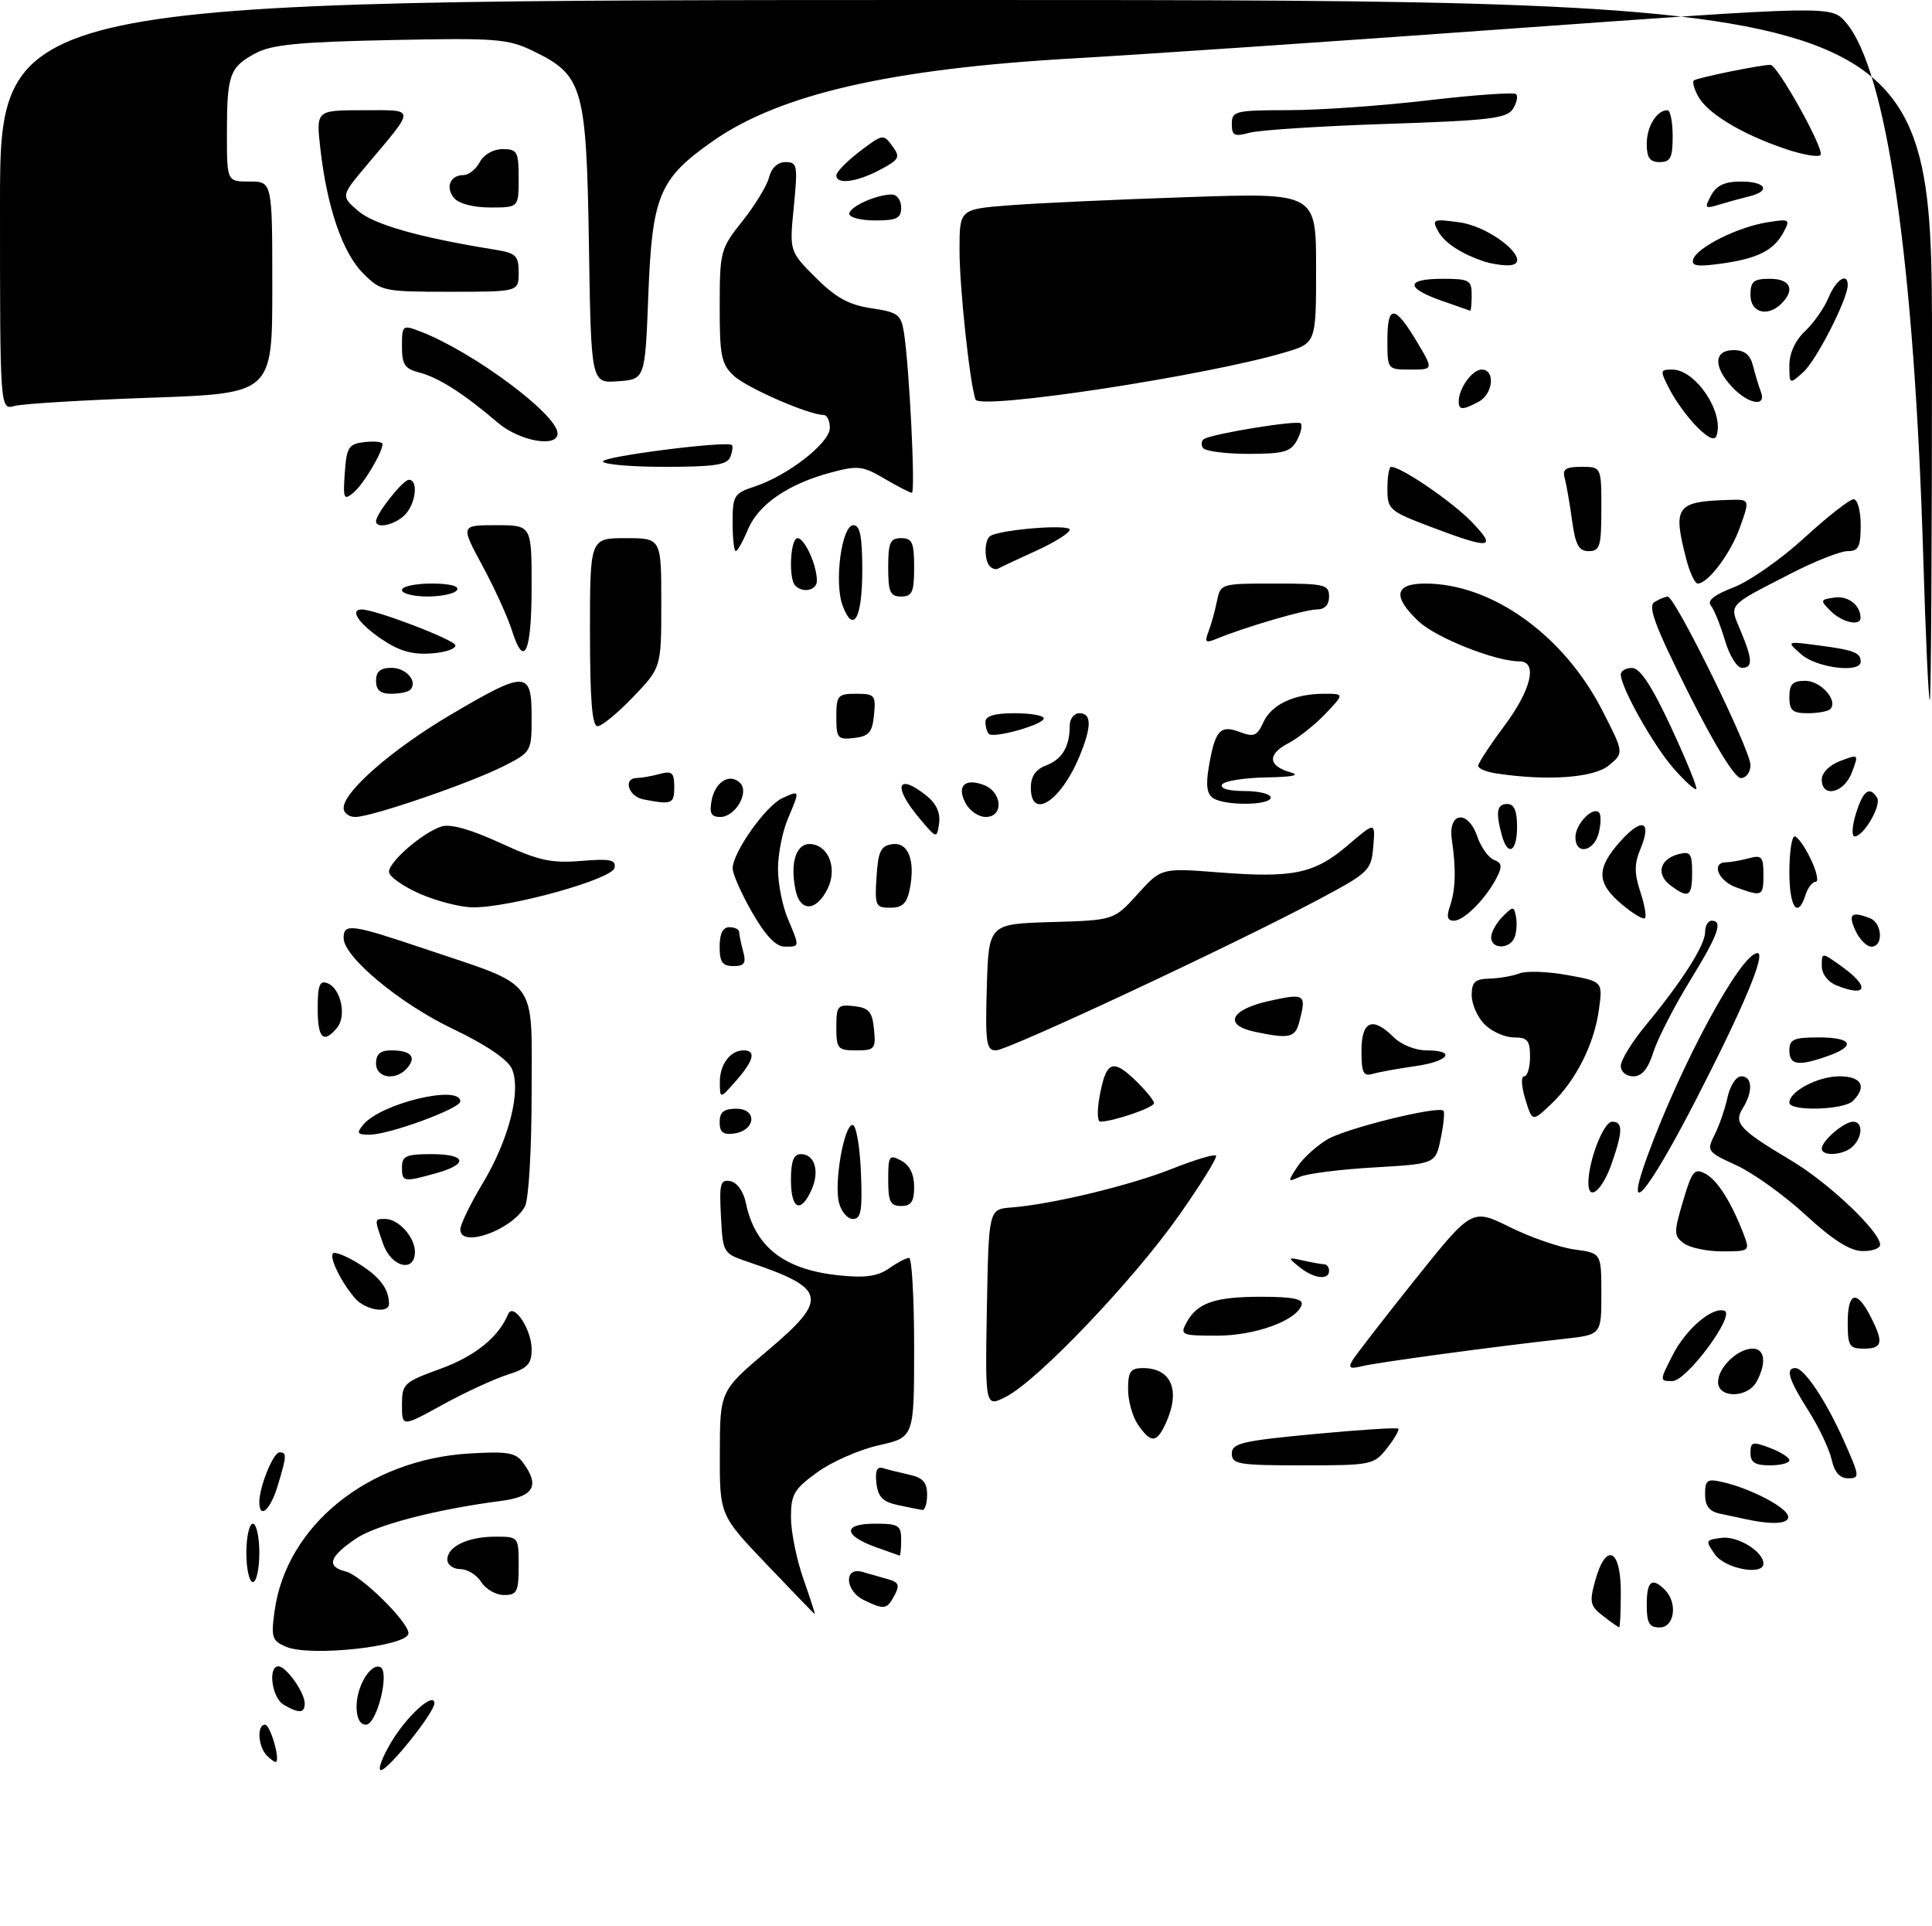 <?xml version="1.0" encoding="UTF-8" standalone="no"?>
<!DOCTYPE svg PUBLIC "-//W3C//DTD SVG 1.1//EN" "http://www.w3.org/Graphics/SVG/1.1/DTD/svg11.dtd" >
<svg xmlns="http://www.w3.org/2000/svg" xmlns:xlink="http://www.w3.org/1999/xlink" version="1.1" viewBox="0 0 298 297">
 <g >
 <path fill="currentColor"
d=" M 60.29 268.78 C 62.72 264.66 67.00 260.80 67.00 262.71 C 67.00 264.13 59.89 273.00 58.76 273.00 C 58.23 273.00 58.92 271.10 60.29 268.78 Z  M 41.18 270.78 C 39.80 269.40 39.59 266.00 40.88 266.00 C 41.66 266.00 43.19 271.13 42.60 271.73 C 42.47 271.86 41.83 271.43 41.18 270.78 Z  M 55.00 263.19 C 55.00 260.08 57.14 256.51 58.64 257.11 C 60.18 257.73 58.14 266.00 56.44 266.00 C 55.53 266.00 55.00 264.97 55.00 263.19 Z  M 43.75 262.92 C 41.94 261.86 41.28 257.00 42.94 257.00 C 44.14 257.00 47.00 261.03 47.00 262.72 C 47.00 264.24 46.12 264.30 43.75 262.92 Z  M 44.12 253.98 C 41.96 253.06 41.79 252.54 42.35 248.48 C 44.16 235.29 56.77 225.10 72.42 224.17 C 78.26 223.82 79.56 224.04 80.67 225.57 C 83.31 229.17 82.35 230.83 77.25 231.49 C 67.26 232.79 58.01 235.19 54.90 237.30 C 50.76 240.11 50.29 241.61 53.33 242.37 C 55.70 242.96 63.00 250.15 63.00 251.89 C 63.00 253.91 47.87 255.58 44.12 253.98 Z  M 247.26 249.23 C 245.25 247.68 245.13 247.11 246.06 243.75 C 247.70 237.83 250.00 238.85 250.00 245.50 C 250.00 248.53 249.89 250.99 249.75 250.98 C 249.61 250.97 248.49 250.18 247.26 249.23 Z  M 254.00 247.50 C 254.00 243.84 254.79 243.19 256.80 245.20 C 258.81 247.21 258.29 251.00 256.00 251.00 C 254.38 251.00 254.00 250.33 254.00 247.50 Z  M 118.25 241.27 C 111.00 233.67 111.00 233.67 111.03 224.09 C 111.05 214.50 111.05 214.50 118.53 208.19 C 127.86 200.30 127.50 198.70 115.50 194.66 C 111.51 193.31 111.50 193.29 111.20 187.57 C 110.93 182.54 111.11 181.88 112.66 182.17 C 113.68 182.37 114.68 183.76 115.04 185.51 C 116.45 192.33 120.95 195.83 129.43 196.70 C 133.45 197.12 135.37 196.85 137.12 195.63 C 138.40 194.73 139.79 194.00 140.22 194.00 C 140.65 194.00 141.00 200.23 141.00 207.84 C 141.00 221.68 141.00 221.68 135.57 222.90 C 132.59 223.56 128.31 225.44 126.07 227.06 C 122.47 229.67 122.00 230.48 122.00 234.03 C 122.00 236.24 122.87 240.51 123.92 243.52 C 124.98 246.54 125.77 248.97 125.67 248.94 C 125.58 248.91 122.24 245.46 118.25 241.27 Z  M 133.25 246.78 C 130.33 245.37 130.12 241.62 133.00 242.43 C 134.10 242.74 135.90 243.26 137.00 243.57 C 138.63 244.03 138.81 244.49 137.96 246.07 C 136.80 248.25 136.41 248.30 133.25 246.78 Z  M 74.23 244.00 C 73.55 242.90 72.09 242.00 70.99 242.00 C 69.90 242.00 69.00 241.34 69.00 240.54 C 69.00 238.51 72.18 237.00 76.43 237.00 C 79.99 237.00 80.00 237.01 80.00 241.50 C 80.00 245.51 79.75 246.00 77.74 246.00 C 76.50 246.00 74.92 245.10 74.23 244.00 Z  M 38.00 239.50 C 38.00 237.03 38.45 235.00 39.00 235.00 C 39.55 235.00 40.00 237.03 40.00 239.50 C 40.00 241.97 39.55 244.00 39.00 244.00 C 38.45 244.00 38.00 241.97 38.00 239.50 Z  M 264.53 239.75 C 263.01 237.59 263.05 237.49 265.56 237.18 C 268.05 236.87 272.00 239.31 272.00 241.15 C 272.00 243.06 266.08 241.95 264.53 239.75 Z  M 135.06 238.61 C 130.05 236.79 129.97 235.00 134.92 235.00 C 138.61 235.00 139.00 235.24 139.00 237.50 C 139.00 238.88 138.89 239.97 138.75 239.92 C 138.61 239.88 136.95 239.29 135.06 238.61 Z  M 269.50 234.35 C 268.40 234.11 266.49 233.71 265.25 233.44 C 263.64 233.10 263.00 232.25 263.00 230.46 C 263.00 228.25 263.32 228.03 265.75 228.59 C 269.89 229.54 275.34 232.34 275.78 233.75 C 276.16 234.99 273.68 235.23 269.50 234.35 Z  M 40.00 231.65 C 40.00 229.32 42.15 224.00 43.10 224.00 C 44.26 224.00 44.24 224.48 42.84 229.13 C 41.72 232.88 40.00 234.40 40.00 231.65 Z  M 138.50 232.13 C 136.17 231.63 135.43 230.88 135.18 228.75 C 134.96 226.85 135.27 226.14 136.18 226.42 C 136.91 226.65 138.74 227.10 140.25 227.44 C 142.35 227.90 143.00 228.63 143.00 230.52 C 143.00 231.88 142.66 232.95 142.25 232.88 C 141.84 232.82 140.15 232.48 138.50 232.13 Z  M 282.52 225.11 C 282.17 223.52 280.56 220.13 278.94 217.57 C 275.88 212.75 275.35 211.00 276.93 211.00 C 278.32 211.00 281.74 216.17 284.52 222.45 C 286.85 227.72 286.88 228.00 285.07 228.00 C 283.78 228.00 282.95 227.06 282.52 225.11 Z  M 190.00 224.19 C 190.00 222.59 191.54 222.23 202.66 221.18 C 209.62 220.52 215.48 220.15 215.67 220.34 C 215.87 220.54 215.09 221.89 213.94 223.35 C 211.91 225.93 211.56 226.00 200.93 226.00 C 191.04 226.00 190.00 225.83 190.00 224.19 Z  M 270.00 224.09 C 270.00 222.38 270.32 222.29 273.00 223.31 C 274.65 223.93 276.00 224.79 276.00 225.22 C 276.00 225.65 274.65 226.00 273.00 226.00 C 270.71 226.00 270.00 225.55 270.00 224.09 Z  M 175.56 219.78 C 174.70 218.56 174.00 216.08 174.00 214.28 C 174.00 211.52 174.37 211.00 176.30 211.00 C 180.68 211.00 182.12 214.44 179.84 219.45 C 178.42 222.58 177.56 222.64 175.56 219.78 Z  M 62.00 216.68 C 62.00 213.42 62.27 213.17 67.96 211.10 C 73.27 209.16 76.88 206.25 78.37 202.70 C 79.18 200.78 82.00 204.99 82.00 208.11 C 82.00 210.39 81.38 211.04 78.25 212.03 C 76.19 212.69 71.69 214.77 68.25 216.66 C 62.00 220.10 62.00 220.10 62.00 216.68 Z  M 152.22 201.79 C 152.50 186.50 152.50 186.50 156.00 186.23 C 162.23 185.75 174.34 182.83 180.79 180.26 C 184.25 178.88 187.30 177.97 187.56 178.23 C 187.82 178.49 185.21 182.69 181.77 187.57 C 174.66 197.62 160.13 212.85 155.22 215.39 C 151.95 217.08 151.95 217.08 152.22 201.79 Z  M 265.00 213.15 C 265.00 210.92 268.02 208.00 270.33 208.00 C 272.22 208.00 272.50 210.20 270.96 213.07 C 269.59 215.64 265.00 215.70 265.00 213.15 Z  M 257.99 209.01 C 260.05 204.98 264.07 201.52 265.98 202.16 C 267.75 202.75 260.17 213.00 257.95 213.00 C 255.97 213.00 255.97 212.98 257.99 209.01 Z  M 208.62 209.80 C 209.10 208.99 213.45 203.38 218.27 197.34 C 227.05 186.37 227.05 186.37 232.89 189.26 C 236.10 190.85 240.59 192.40 242.86 192.71 C 247.00 193.26 247.00 193.26 247.00 199.56 C 247.00 205.86 247.00 205.86 241.25 206.49 C 230.57 207.67 212.52 210.11 210.12 210.70 C 208.21 211.17 207.92 210.99 208.62 209.80 Z  M 285.00 204.00 C 285.00 199.27 286.36 198.86 288.47 202.95 C 290.58 207.03 290.40 208.00 287.50 208.00 C 285.25 208.00 285.00 207.60 285.00 204.00 Z  M 182.99 204.02 C 184.64 200.94 187.33 200.00 194.52 200.00 C 199.38 200.00 201.06 200.34 200.77 201.25 C 200.01 203.67 193.61 206.00 187.71 206.00 C 182.26 206.00 181.99 205.89 182.99 204.02 Z  M 54.78 200.25 C 52.64 197.79 50.74 193.93 51.37 193.30 C 51.66 193.01 53.45 193.73 55.35 194.91 C 58.55 196.88 60.00 198.81 60.00 201.08 C 60.00 202.66 56.38 202.08 54.78 200.25 Z  M 200.44 195.43 C 198.57 193.91 198.59 193.87 201.00 194.41 C 202.38 194.72 203.84 194.98 204.25 194.99 C 204.66 194.99 205.00 195.45 205.00 196.00 C 205.00 197.50 202.63 197.20 200.44 195.43 Z  M 59.10 191.85 C 57.72 187.91 57.72 188.00 59.43 188.00 C 61.47 188.00 64.00 190.81 64.00 193.07 C 64.00 196.35 60.35 195.44 59.10 191.85 Z  M 259.71 191.75 C 258.17 190.60 258.16 190.09 259.60 185.25 C 260.98 180.57 261.35 180.12 263.06 181.03 C 264.94 182.04 267.08 185.46 269.00 190.49 C 269.92 192.93 269.83 193.00 265.67 193.00 C 263.31 193.00 260.63 192.44 259.71 191.75 Z  M 278.53 187.41 C 275.25 184.38 270.45 180.93 267.86 179.74 C 263.32 177.66 263.21 177.50 264.46 175.04 C 265.17 173.64 266.07 171.04 266.46 169.25 C 266.85 167.44 267.79 166.00 268.58 166.00 C 270.30 166.00 270.42 168.35 268.82 170.91 C 267.37 173.24 268.25 174.19 276.34 179.02 C 282.07 182.43 290.00 189.96 290.00 191.98 C 290.00 192.54 288.76 192.98 287.25 192.95 C 285.34 192.92 282.67 191.22 278.53 187.41 Z  M 71.00 189.62 C 71.00 188.86 72.55 185.68 74.43 182.54 C 78.54 175.72 80.46 168.09 78.92 164.77 C 78.26 163.37 74.82 161.05 69.92 158.72 C 61.69 154.80 53.00 147.59 53.00 144.67 C 53.00 142.36 54.19 142.52 65.58 146.36 C 83.29 152.32 82.00 150.58 82.00 168.59 C 82.00 177.34 81.55 184.97 80.97 186.06 C 79.02 189.70 71.00 192.57 71.00 189.62 Z  M 129.41 185.50 C 128.63 182.37 130.18 173.50 131.51 173.50 C 132.05 173.50 132.63 176.76 132.79 180.75 C 133.04 186.71 132.82 188.00 131.56 188.00 C 130.72 188.00 129.76 186.88 129.41 185.50 Z  M 122.00 182.00 C 122.00 179.07 122.41 178.00 123.53 178.00 C 125.68 178.00 126.47 180.68 125.15 183.56 C 123.48 187.23 122.00 186.50 122.00 182.00 Z  M 137.00 181.96 C 137.00 178.24 137.15 178.01 139.00 179.00 C 140.31 179.70 141.00 181.09 141.00 183.04 C 141.00 185.33 140.55 186.00 139.00 186.00 C 137.33 186.00 137.00 185.33 137.00 181.96 Z  M 245.00 182.45 C 245.00 179.05 247.34 173.00 248.66 173.00 C 250.35 173.00 250.33 174.46 248.59 179.46 C 247.15 183.61 245.00 185.40 245.00 182.45 Z  M 254.09 178.34 C 259.32 164.01 268.54 147.00 271.07 147.00 C 272.44 147.00 268.93 155.37 261.50 169.79 C 254.02 184.30 250.38 188.51 254.09 178.34 Z  M 62.00 180.00 C 62.00 178.30 62.67 178.00 66.50 178.00 C 71.97 178.00 72.36 179.53 67.25 180.95 C 62.22 182.35 62.00 182.31 62.00 180.00 Z  M 200.11 179.95 C 201.00 178.60 203.09 176.70 204.76 175.72 C 207.68 174.00 221.84 170.51 222.64 171.31 C 222.86 171.52 222.67 173.45 222.22 175.60 C 221.42 179.50 221.42 179.50 211.96 180.05 C 206.76 180.35 201.60 181.00 200.50 181.50 C 198.58 182.36 198.57 182.30 200.11 179.95 Z  M 281.00 177.15 C 281.00 175.95 284.43 173.00 285.83 173.00 C 287.35 173.00 287.33 175.27 285.80 176.80 C 284.43 178.17 281.00 178.42 281.00 177.15 Z  M 56.05 173.44 C 58.78 170.16 71.00 167.23 71.00 169.87 C 71.00 170.97 60.03 175.00 57.02 175.00 C 55.08 175.00 54.94 174.77 56.05 173.44 Z  M 111.00 173.07 C 111.00 171.51 111.64 171.00 113.57 171.00 C 116.86 171.00 116.56 174.35 113.24 174.82 C 111.54 175.06 111.00 174.64 111.00 173.07 Z  M 169.58 169.25 C 170.56 163.73 171.57 163.22 174.99 166.49 C 176.65 168.08 178.00 169.72 178.00 170.14 C 178.00 170.82 171.73 172.98 169.70 172.99 C 169.27 173.00 169.21 171.31 169.58 169.25 Z  M 235.27 169.52 C 234.66 167.54 234.58 166.00 235.09 166.00 C 235.59 166.00 236.00 164.65 236.00 163.00 C 236.00 160.47 235.61 160.00 233.50 160.00 C 232.12 160.00 230.10 159.10 229.00 158.00 C 227.90 156.90 227.00 154.88 227.00 153.50 C 227.00 151.46 227.50 150.99 229.75 150.93 C 231.26 150.89 233.34 150.53 234.38 150.12 C 235.41 149.72 238.72 149.83 241.74 150.38 C 247.22 151.37 247.22 151.37 246.63 155.69 C 245.89 161.07 243.07 166.66 239.27 170.27 C 236.35 173.04 236.35 173.04 235.27 169.52 Z  M 276.00 170.06 C 276.00 168.32 280.41 166.00 283.72 166.00 C 287.14 166.00 288.01 167.59 285.80 169.80 C 284.39 171.21 276.00 171.43 276.00 170.06 Z  M 111.03 166.95 C 111.00 164.19 112.62 162.00 114.70 162.00 C 116.66 162.00 116.27 163.58 113.53 166.69 C 111.06 169.50 111.06 169.50 111.03 166.95 Z  M 58.00 164.00 C 58.00 162.57 58.67 162.00 60.33 162.00 C 63.34 162.00 64.27 162.97 62.87 164.66 C 61.13 166.75 58.00 166.33 58.00 164.00 Z  M 210.00 162.07 C 210.00 157.42 211.71 156.71 215.00 160.00 C 216.11 161.11 218.33 162.00 220.00 162.00 C 224.72 162.00 223.50 163.70 218.25 164.44 C 215.64 164.81 212.71 165.34 211.75 165.62 C 210.29 166.05 210.00 165.47 210.00 162.07 Z  M 250.00 164.39 C 250.00 163.50 251.73 160.69 253.84 158.14 C 259.45 151.35 263.00 145.78 263.00 143.77 C 263.00 142.80 263.45 142.00 264.00 142.00 C 265.82 142.00 265.04 144.16 260.61 151.36 C 258.20 155.29 255.69 160.19 255.03 162.25 C 254.20 164.87 253.27 166.00 251.92 166.00 C 250.82 166.00 250.00 165.31 250.00 164.39 Z  M 276.00 162.00 C 276.00 160.30 276.67 160.00 280.50 160.00 C 285.74 160.00 286.36 161.33 281.85 162.90 C 277.34 164.48 276.00 164.27 276.00 162.00 Z  M 129.00 158.43 C 129.00 155.13 129.20 154.89 131.75 155.18 C 134.04 155.45 134.55 156.04 134.81 158.75 C 135.11 161.78 134.92 162.00 132.06 162.00 C 129.22 162.00 129.00 161.75 129.00 158.43 Z  M 152.21 152.25 C 152.50 142.50 152.50 142.50 162.17 142.21 C 171.83 141.93 171.83 141.93 175.48 137.89 C 179.12 133.86 179.12 133.86 187.99 134.55 C 199.47 135.45 202.76 134.76 207.91 130.35 C 212.14 126.73 212.14 126.73 211.82 130.57 C 211.51 134.25 211.18 134.57 203.50 138.67 C 190.45 145.63 155.46 162.00 153.62 162.00 C 152.13 162.00 151.96 160.86 152.21 152.25 Z  M 49.00 155.53 C 49.00 151.96 49.30 151.18 50.51 151.64 C 52.58 152.44 53.50 156.70 51.99 158.51 C 49.88 161.05 49.00 160.17 49.00 155.53 Z  M 193.50 159.12 C 188.66 158.09 189.79 155.70 195.75 154.38 C 201.35 153.14 201.56 153.30 200.37 157.75 C 199.75 160.05 198.77 160.25 193.50 159.12 Z  M 283.25 151.97 C 281.92 151.43 281.00 150.21 281.00 148.96 C 281.00 146.86 281.00 146.86 284.00 149.00 C 288.48 152.19 288.05 153.90 283.25 151.97 Z  M 111.00 146.00 C 111.00 144.00 111.50 143.00 112.50 143.00 C 113.33 143.00 114.01 143.34 114.01 143.75 C 114.02 144.16 114.30 145.51 114.63 146.75 C 115.12 148.56 114.82 149.00 113.12 149.00 C 111.43 149.00 111.00 148.39 111.00 146.00 Z  M 116.03 140.75 C 114.37 137.86 113.01 134.80 113.01 133.95 C 112.99 131.50 118.10 124.28 120.67 123.10 C 123.43 121.85 123.41 121.78 121.50 126.35 C 120.67 128.32 120.00 131.76 120.00 134.00 C 120.00 136.24 120.67 139.68 121.50 141.65 C 123.38 146.14 123.39 146.00 121.02 146.00 C 119.68 146.00 118.07 144.30 116.03 140.75 Z  M 230.00 144.57 C 230.00 143.79 230.79 142.36 231.75 141.39 C 233.41 139.73 233.52 139.73 233.83 141.38 C 234.02 142.34 233.92 143.77 233.62 144.56 C 232.90 146.42 230.00 146.44 230.00 144.57 Z  M 286.18 143.50 C 285.03 140.96 285.56 140.51 288.42 141.61 C 290.34 142.34 290.54 146.00 288.66 146.00 C 287.92 146.00 286.81 144.88 286.18 143.50 Z  M 223.65 139.75 C 224.52 137.26 224.61 134.02 223.94 129.52 C 223.31 125.25 226.39 124.81 227.84 128.96 C 228.42 130.65 229.59 132.29 230.43 132.61 C 231.66 133.08 231.74 133.63 230.86 135.35 C 229.18 138.62 225.82 142.00 224.26 142.00 C 223.25 142.00 223.08 141.38 223.65 139.75 Z  M 250.13 139.45 C 246.24 136.18 246.19 133.94 249.92 129.77 C 253.28 126.01 254.83 126.58 253.04 130.91 C 252.07 133.23 252.07 134.67 253.00 137.51 C 253.66 139.50 253.99 141.35 253.73 141.61 C 253.46 141.87 251.84 140.90 250.13 139.45 Z  M 64.75 137.84 C 62.14 136.69 60.00 135.17 60.00 134.46 C 60.00 132.89 65.22 128.38 68.10 127.47 C 69.48 127.03 72.61 127.91 77.19 130.02 C 83.08 132.73 85.02 133.16 89.63 132.78 C 94.13 132.41 95.03 132.59 94.79 133.85 C 94.46 135.58 78.79 139.96 73.00 139.94 C 71.08 139.94 67.36 138.99 64.75 137.84 Z  M 122.69 137.20 C 121.81 132.79 122.90 129.84 125.27 130.20 C 127.94 130.60 129.14 134.09 127.64 137.10 C 125.88 140.63 123.39 140.68 122.69 137.20 Z  M 135.20 135.25 C 135.45 131.29 135.85 130.45 137.62 130.20 C 140.10 129.84 141.21 132.70 140.32 137.15 C 139.88 139.34 139.19 140.00 137.32 140.00 C 135.05 140.00 134.91 139.70 135.20 135.25 Z  M 276.00 134.50 C 276.00 131.47 276.37 129.00 276.81 129.00 C 277.26 129.00 278.38 130.57 279.30 132.50 C 280.22 134.43 280.56 136.00 280.05 136.00 C 279.55 136.00 278.85 136.90 278.50 138.00 C 277.30 141.80 276.00 139.98 276.00 134.50 Z  M 257.62 136.52 C 255.39 134.82 256.02 132.49 258.92 131.73 C 260.73 131.26 261.00 131.63 261.00 134.59 C 261.00 138.33 260.44 138.65 257.62 136.52 Z  M 267.75 136.84 C 265.00 135.83 263.90 133.01 266.25 132.99 C 266.94 132.98 268.51 132.70 269.75 132.37 C 271.73 131.84 272.00 132.14 272.00 134.88 C 272.00 138.26 271.84 138.33 267.75 136.84 Z  M 231.63 128.75 C 230.67 125.18 230.89 124.00 232.50 124.00 C 233.55 124.00 234.00 125.06 234.00 127.50 C 234.00 131.43 232.55 132.19 231.63 128.75 Z  M 243.00 129.12 C 243.00 127.11 245.66 124.33 246.64 125.31 C 246.97 125.64 246.95 127.05 246.60 128.45 C 245.86 131.39 243.00 131.92 243.00 129.12 Z  M 141.75 126.12 C 137.63 121.21 138.41 119.09 142.99 122.79 C 144.43 123.96 145.07 125.41 144.85 126.99 C 144.50 129.39 144.48 129.38 141.75 126.12 Z  M 286.26 125.50 C 287.36 121.94 288.37 121.17 289.53 123.04 C 290.24 124.20 287.46 129.00 286.07 129.00 C 285.58 129.00 285.67 127.42 286.26 125.50 Z  M 53.00 124.62 C 53.00 122.09 60.49 115.56 69.48 110.25 C 81.08 103.40 82.00 103.41 82.00 110.48 C 82.00 115.92 81.97 115.98 77.75 118.13 C 72.59 120.76 57.32 126.00 54.81 126.00 C 53.82 126.00 53.00 125.38 53.00 124.62 Z  M 109.77 123.42 C 110.32 120.55 112.58 119.18 114.16 120.76 C 115.62 122.22 113.41 126.00 111.10 126.00 C 109.68 126.00 109.39 125.43 109.77 123.42 Z  M 148.94 123.89 C 147.52 121.24 148.81 119.95 151.75 121.07 C 154.62 122.17 154.84 126.00 152.04 126.00 C 150.95 126.00 149.56 125.05 148.94 123.89 Z  M 99.25 123.29 C 96.91 122.84 96.05 120.01 98.25 119.99 C 98.94 119.98 100.51 119.70 101.75 119.37 C 103.66 118.86 104.00 119.16 104.00 121.38 C 104.00 124.00 103.64 124.14 99.25 123.29 Z  M 159.00 121.48 C 159.00 119.74 159.74 118.67 161.36 118.05 C 163.84 117.11 165.00 115.15 165.00 111.92 C 165.00 110.86 165.68 110.00 166.50 110.00 C 168.41 110.00 168.40 112.10 166.46 116.75 C 163.59 123.63 159.00 126.54 159.00 121.48 Z  M 187.14 123.11 C 186.17 122.50 185.97 121.13 186.44 118.35 C 187.40 112.65 188.19 111.74 191.21 112.89 C 193.40 113.72 193.90 113.52 194.86 111.41 C 196.12 108.65 199.63 107.00 204.25 107.00 C 207.37 107.00 207.37 107.00 204.44 110.09 C 202.82 111.79 200.23 113.84 198.69 114.65 C 195.44 116.35 195.59 118.15 199.07 119.12 C 200.65 119.56 199.34 119.84 195.31 119.90 C 191.90 119.96 188.84 120.45 188.50 121.00 C 188.13 121.60 189.49 122.00 191.94 122.00 C 194.17 122.00 196.00 122.45 196.00 123.00 C 196.00 124.22 189.03 124.31 187.14 123.11 Z  M 258.13 118.50 C 255.02 114.96 250.00 106.02 250.00 104.03 C 250.00 103.46 250.79 103.01 251.75 103.02 C 252.97 103.03 254.79 105.80 257.76 112.18 C 260.10 117.21 261.84 121.49 261.64 121.69 C 261.43 121.90 259.86 120.46 258.13 118.50 Z  M 281.00 120.22 C 281.00 119.18 282.19 117.99 283.86 117.36 C 286.71 116.28 286.72 116.29 285.64 119.14 C 284.44 122.33 281.00 123.13 281.00 120.22 Z  M 230.75 119.28 C 229.24 119.05 228.00 118.53 228.00 118.11 C 228.00 117.70 229.80 114.95 232.00 112.00 C 236.22 106.35 237.23 102.00 234.34 102.00 C 230.67 102.00 221.56 98.39 218.86 95.87 C 214.75 92.03 215.08 90.00 219.82 90.00 C 230.10 90.00 241.19 97.94 247.14 109.56 C 250.50 116.12 250.50 116.12 248.14 118.06 C 245.81 119.97 238.63 120.48 230.75 119.28 Z  M 260.43 106.86 C 255.32 96.66 254.14 93.53 255.17 92.87 C 255.90 92.41 256.83 92.02 257.24 92.02 C 258.37 91.99 270.00 115.67 270.00 117.98 C 270.00 119.11 269.34 120.00 268.51 120.00 C 267.59 120.00 264.46 114.90 260.43 106.86 Z  M 129.00 110.57 C 129.00 107.25 129.22 107.00 132.06 107.00 C 134.92 107.00 135.11 107.22 134.81 110.25 C 134.55 112.96 134.04 113.55 131.75 113.82 C 129.20 114.11 129.00 113.87 129.00 110.57 Z  M 152.52 113.19 C 152.23 112.90 152.00 112.07 152.00 111.33 C 152.00 110.42 153.42 110.00 156.50 110.00 C 158.97 110.00 161.00 110.36 161.00 110.79 C 161.00 111.75 153.27 113.93 152.52 113.19 Z  M 91.00 97.50 C 91.00 83.00 91.00 83.00 96.50 83.00 C 102.00 83.00 102.00 83.00 102.00 92.98 C 102.00 102.96 102.00 102.96 97.67 107.48 C 95.29 109.97 92.82 112.00 92.17 112.00 C 91.33 112.00 91.00 107.91 91.00 97.50 Z  M 276.00 107.50 C 276.00 105.51 276.50 105.00 278.46 105.00 C 280.87 105.00 283.58 108.09 282.30 109.37 C 281.95 109.72 280.39 110.00 278.83 110.00 C 276.48 110.00 276.00 109.58 276.00 107.50 Z  M 296.66 86.25 C 295.28 40.27 291.02 10.78 284.70 3.44 C 282.48 0.86 282.48 0.86 232.99 4.42 C 205.77 6.39 175.40 8.45 165.50 9.01 C 137.39 10.61 120.32 14.52 110.00 21.73 C 101.68 27.55 100.59 30.13 100.00 45.50 C 99.50 58.50 99.50 58.50 95.34 58.80 C 91.17 59.11 91.17 59.11 90.84 37.80 C 90.45 13.42 89.93 11.60 82.26 7.88 C 78.31 5.97 76.57 5.84 60.23 6.18 C 46.00 6.47 41.88 6.88 39.37 8.24 C 35.41 10.38 35.00 11.52 35.00 20.58 C 35.00 28.00 35.00 28.00 38.50 28.00 C 42.00 28.00 42.00 28.00 42.00 44.34 C 42.00 60.68 42.00 60.68 23.25 61.34 C 12.94 61.70 3.49 62.27 2.25 62.61 C 0.00 63.23 0.00 63.23 0.00 31.62 C 0.00 0.00 0.00 0.00 149.00 0.00 C 298.00 0.00 298.00 0.00 298.00 54.00 C 298.00 83.70 297.85 108.00 297.66 108.00 C 297.47 108.00 297.02 98.21 296.66 86.25 Z  M 58.00 105.00 C 58.00 103.56 58.67 103.00 60.39 103.00 C 62.69 103.00 64.51 105.16 63.26 106.40 C 62.94 106.73 61.62 107.00 60.33 107.00 C 58.67 107.00 58.00 106.43 58.00 105.00 Z  M 266.06 98.75 C 265.36 96.41 264.39 94.00 263.89 93.39 C 263.28 92.63 264.40 91.74 267.40 90.59 C 269.83 89.66 274.74 86.23 278.31 82.95 C 281.88 79.68 285.30 77.00 285.90 77.00 C 286.52 77.00 287.00 78.76 287.00 81.00 C 287.00 84.35 286.67 85.00 284.98 85.00 C 283.86 85.00 279.92 86.56 276.23 88.46 C 266.30 93.56 266.72 93.08 268.48 97.29 C 270.35 101.77 270.39 103.00 268.66 103.00 C 267.92 103.00 266.75 101.09 266.06 98.75 Z  M 277.86 100.94 C 275.50 98.88 275.50 98.88 280.50 99.54 C 285.99 100.26 287.00 100.65 287.00 102.06 C 287.00 103.85 280.26 103.03 277.86 100.94 Z  M 58.75 98.50 C 55.28 96.12 53.89 94.00 55.81 94.00 C 57.88 94.00 69.98 98.62 70.23 99.50 C 70.38 100.05 68.70 100.63 66.50 100.78 C 63.53 100.99 61.54 100.40 58.75 98.50 Z  M 78.97 97.26 C 78.32 95.19 76.27 90.69 74.41 87.25 C 71.04 81.00 71.04 81.00 76.52 81.00 C 82.00 81.00 82.00 81.00 82.00 90.44 C 82.00 100.65 80.86 103.23 78.97 97.26 Z  M 186.40 97.42 C 186.81 96.37 187.39 94.26 187.70 92.75 C 188.25 90.01 188.29 90.00 196.62 90.00 C 204.33 90.00 205.00 90.16 205.00 92.00 C 205.00 93.30 204.33 94.00 203.09 94.00 C 201.30 94.00 191.88 96.76 187.58 98.55 C 185.96 99.22 185.77 99.04 186.40 97.42 Z  M 129.98 93.44 C 128.63 89.90 129.81 81.00 131.63 81.00 C 132.66 81.00 133.00 82.73 133.00 87.94 C 133.00 95.35 131.64 97.82 129.98 93.44 Z  M 282.38 94.25 C 280.71 92.58 280.73 92.48 282.95 92.16 C 285.05 91.86 286.94 93.30 286.98 95.25 C 287.01 96.64 284.16 96.02 282.38 94.25 Z  M 62.00 91.00 C 62.00 90.45 64.05 90.00 66.56 90.00 C 69.34 90.00 70.88 90.39 70.50 91.00 C 70.16 91.55 68.11 92.00 65.94 92.00 C 63.77 92.00 62.00 91.55 62.00 91.00 Z  M 137.00 87.50 C 137.00 83.67 137.30 83.00 139.00 83.00 C 140.70 83.00 141.00 83.67 141.00 87.50 C 141.00 91.33 140.70 92.00 139.00 92.00 C 137.30 92.00 137.00 91.33 137.00 87.50 Z  M 122.67 90.33 C 121.59 89.26 121.90 83.00 123.02 83.00 C 124.11 83.00 126.00 87.16 126.00 89.57 C 126.00 91.04 123.86 91.53 122.67 90.33 Z  M 260.10 86.25 C 257.99 78.09 258.51 77.35 266.71 77.10 C 269.91 77.00 269.91 77.00 268.42 81.22 C 266.98 85.31 263.47 90.00 261.86 90.00 C 261.43 90.00 260.64 88.31 260.10 86.25 Z  M 152.69 87.35 C 151.77 86.43 151.81 83.23 152.75 82.66 C 154.39 81.66 165.00 80.81 165.00 81.69 C 165.00 82.19 162.64 83.67 159.75 84.98 C 156.86 86.29 154.25 87.52 153.94 87.70 C 153.63 87.89 153.07 87.73 152.69 87.35 Z  M 113.00 80.58 C 113.00 76.43 113.21 76.09 116.42 75.03 C 121.55 73.33 128.00 68.30 128.00 65.99 C 128.00 64.90 127.57 64.00 127.04 64.00 C 124.76 64.00 115.19 59.82 113.19 57.96 C 111.26 56.16 111.00 54.89 111.01 47.21 C 111.02 38.76 111.12 38.37 114.53 34.08 C 116.47 31.65 118.31 28.61 118.63 27.33 C 118.99 25.89 119.96 25.00 121.17 25.00 C 122.98 25.00 123.07 25.49 122.44 31.88 C 121.76 38.76 121.76 38.76 125.81 42.81 C 128.91 45.91 130.92 47.02 134.40 47.54 C 138.54 48.16 138.99 48.50 139.44 51.36 C 140.27 56.73 141.22 76.00 140.65 76.00 C 140.36 76.00 138.46 75.02 136.43 73.83 C 133.08 71.85 132.33 71.76 128.15 72.88 C 121.58 74.64 116.98 77.79 115.37 81.65 C 114.60 83.49 113.75 85.00 113.49 85.00 C 113.22 85.00 113.00 83.01 113.00 80.58 Z  M 242.48 80.25 C 242.12 77.64 241.61 74.71 241.35 73.75 C 240.96 72.36 241.49 72.00 243.93 72.00 C 247.00 72.00 247.00 72.00 247.00 78.50 C 247.00 84.26 246.78 85.00 245.06 85.00 C 243.51 85.00 243.00 84.06 242.48 80.25 Z  M 220.75 81.28 C 214.26 78.82 214.00 78.59 214.00 75.36 C 214.00 73.51 214.26 72.00 214.57 72.00 C 216.13 72.00 223.92 77.32 226.96 80.45 C 231.01 84.64 229.97 84.78 220.75 81.28 Z  M 58.00 80.40 C 58.00 79.24 62.15 74.00 63.07 74.00 C 64.57 74.00 64.14 77.72 62.43 79.43 C 60.90 80.96 58.00 81.60 58.00 80.40 Z  M 53.18 72.93 C 53.47 68.93 53.77 68.47 56.25 68.18 C 57.76 68.01 59.00 68.14 59.00 68.48 C 59.00 69.79 56.05 74.71 54.50 76.00 C 53.03 77.22 52.90 76.92 53.18 72.93 Z  M 93.00 71.16 C 93.00 70.39 112.01 67.97 112.87 68.63 C 113.08 68.79 112.98 69.61 112.65 70.46 C 112.18 71.70 110.20 72.00 102.53 72.00 C 97.29 72.00 93.00 71.62 93.00 71.16 Z  M 185.54 69.07 C 185.23 68.56 185.31 67.94 185.73 67.70 C 187.23 66.85 200.10 64.77 200.63 65.29 C 200.92 65.59 200.66 66.77 200.05 67.91 C 199.09 69.70 197.99 70.00 192.52 70.00 C 189.00 70.00 185.86 69.58 185.54 69.07 Z  M 76.78 65.19 C 71.60 60.75 67.60 58.19 64.69 57.46 C 62.44 56.89 62.00 56.24 62.00 53.42 C 62.00 50.16 62.09 50.08 64.75 51.09 C 72.86 54.18 86.00 63.92 86.00 66.85 C 86.00 69.10 80.12 68.04 76.78 65.19 Z  M 261.78 65.87 C 260.36 64.45 258.47 61.88 257.58 60.15 C 256.01 57.13 256.03 57.00 257.94 57.00 C 261.53 57.00 265.97 63.60 264.77 67.18 C 264.49 68.03 263.51 67.60 261.78 65.87 Z  M 150.46 61.61 C 149.56 58.94 148.00 44.32 148.00 38.56 C 148.00 32.26 148.00 32.26 155.75 31.66 C 160.01 31.33 172.39 30.76 183.25 30.40 C 203.00 29.73 203.00 29.73 203.00 41.33 C 203.00 52.92 203.00 52.92 198.19 54.35 C 186.01 57.97 151.02 63.29 150.46 61.61 Z  M 225.00 61.93 C 225.00 59.90 227.08 57.00 228.54 57.00 C 230.68 57.00 230.32 60.76 228.07 61.96 C 225.62 63.27 225.00 63.27 225.00 61.93 Z  M 267.17 59.69 C 264.24 56.56 264.34 54.00 267.39 54.00 C 269.08 54.00 269.96 54.70 270.39 56.41 C 270.72 57.73 271.27 59.53 271.60 60.41 C 272.53 62.83 269.69 62.37 267.17 59.69 Z  M 276.00 56.33 C 276.00 54.47 276.91 52.49 278.42 51.08 C 279.75 49.83 281.38 47.50 282.04 45.90 C 283.19 43.12 285.00 41.94 285.00 43.97 C 285.00 46.12 280.15 55.62 278.14 57.40 C 276.01 59.31 276.00 59.30 276.00 56.33 Z  M 214.00 52.42 C 214.00 46.91 215.15 47.00 218.58 52.76 C 221.11 57.00 221.11 57.00 217.56 57.00 C 214.00 57.00 214.00 57.00 214.00 52.42 Z  M 222.25 46.34 C 216.74 44.39 216.84 43.00 222.50 43.00 C 226.63 43.00 227.00 43.20 227.00 45.50 C 227.00 46.88 226.89 47.96 226.75 47.92 C 226.61 47.88 224.59 47.17 222.25 46.34 Z  M 270.00 45.50 C 270.00 43.39 270.47 43.00 273.00 43.00 C 276.15 43.00 276.93 44.67 274.80 46.80 C 272.65 48.95 270.00 48.24 270.00 45.50 Z  M 56.01 42.16 C 52.85 39.00 50.44 31.98 49.42 22.98 C 48.74 17.00 48.74 17.00 55.99 17.00 C 64.23 17.00 64.19 16.41 56.53 25.52 C 52.57 30.23 52.57 30.23 55.25 32.54 C 57.71 34.65 64.69 36.63 76.25 38.49 C 79.60 39.03 80.00 39.40 80.00 42.05 C 80.00 45.00 80.00 45.00 69.42 45.00 C 59.14 45.00 58.77 44.92 56.01 42.16 Z  M 229.00 40.35 C 225.40 39.16 222.77 37.44 221.81 35.64 C 220.84 33.84 221.05 33.74 224.98 34.27 C 230.58 35.02 237.27 41.15 232.25 40.92 C 231.29 40.88 229.82 40.62 229.00 40.35 Z  M 261.18 39.97 C 261.79 38.14 268.00 35.04 272.52 34.30 C 276.06 33.73 276.18 33.80 275.09 35.83 C 273.59 38.64 271.08 39.89 265.41 40.67 C 261.74 41.17 260.83 41.02 261.18 39.97 Z  M 131.00 32.98 C 131.00 31.89 135.16 30.00 137.57 30.00 C 138.35 30.00 139.00 30.90 139.00 32.00 C 139.00 33.67 138.33 34.00 135.00 34.00 C 132.80 34.00 131.00 33.54 131.00 32.98 Z  M 70.04 30.54 C 68.66 28.88 69.44 27.00 71.52 27.00 C 72.30 27.00 73.41 26.10 74.00 25.00 C 74.63 23.83 76.09 23.00 77.54 23.00 C 79.79 23.00 80.00 23.38 80.00 27.50 C 80.00 32.00 80.00 32.00 75.62 32.00 C 73.01 32.00 70.76 31.41 70.04 30.54 Z  M 263.92 30.15 C 264.76 28.59 266.02 28.00 268.54 28.00 C 272.42 28.00 273.20 29.48 269.75 30.30 C 268.51 30.60 266.44 31.17 265.14 31.57 C 262.96 32.23 262.87 32.12 263.92 30.15 Z  M 129.00 27.05 C 129.00 26.53 130.63 24.86 132.61 23.35 C 136.13 20.67 136.27 20.64 137.63 22.51 C 138.91 24.26 138.74 24.59 135.77 26.17 C 132.15 28.10 129.00 28.51 129.00 27.05 Z  M 254.00 22.20 C 254.00 19.50 255.54 17.00 257.20 17.00 C 257.64 17.00 258.00 18.80 258.00 21.00 C 258.00 24.33 257.67 25.00 256.00 25.00 C 254.48 25.00 254.00 24.33 254.00 22.20 Z  M 275.18 22.90 C 268.54 20.62 263.30 17.44 261.91 14.82 C 261.32 13.73 261.02 12.65 261.25 12.42 C 261.65 12.02 271.52 10.00 273.09 10.00 C 274.15 10.00 281.27 22.73 280.83 23.86 C 280.65 24.33 278.10 23.90 275.18 22.90 Z  M 190.00 19.11 C 190.00 17.13 190.52 17.00 198.75 16.99 C 203.56 16.99 213.30 16.30 220.39 15.46 C 227.48 14.63 233.54 14.21 233.85 14.52 C 234.17 14.84 233.95 15.86 233.36 16.80 C 232.44 18.26 229.71 18.59 213.89 19.11 C 203.78 19.44 194.26 20.06 192.75 20.47 C 190.38 21.11 190.00 20.92 190.00 19.11 Z "/>
</g>
</svg>